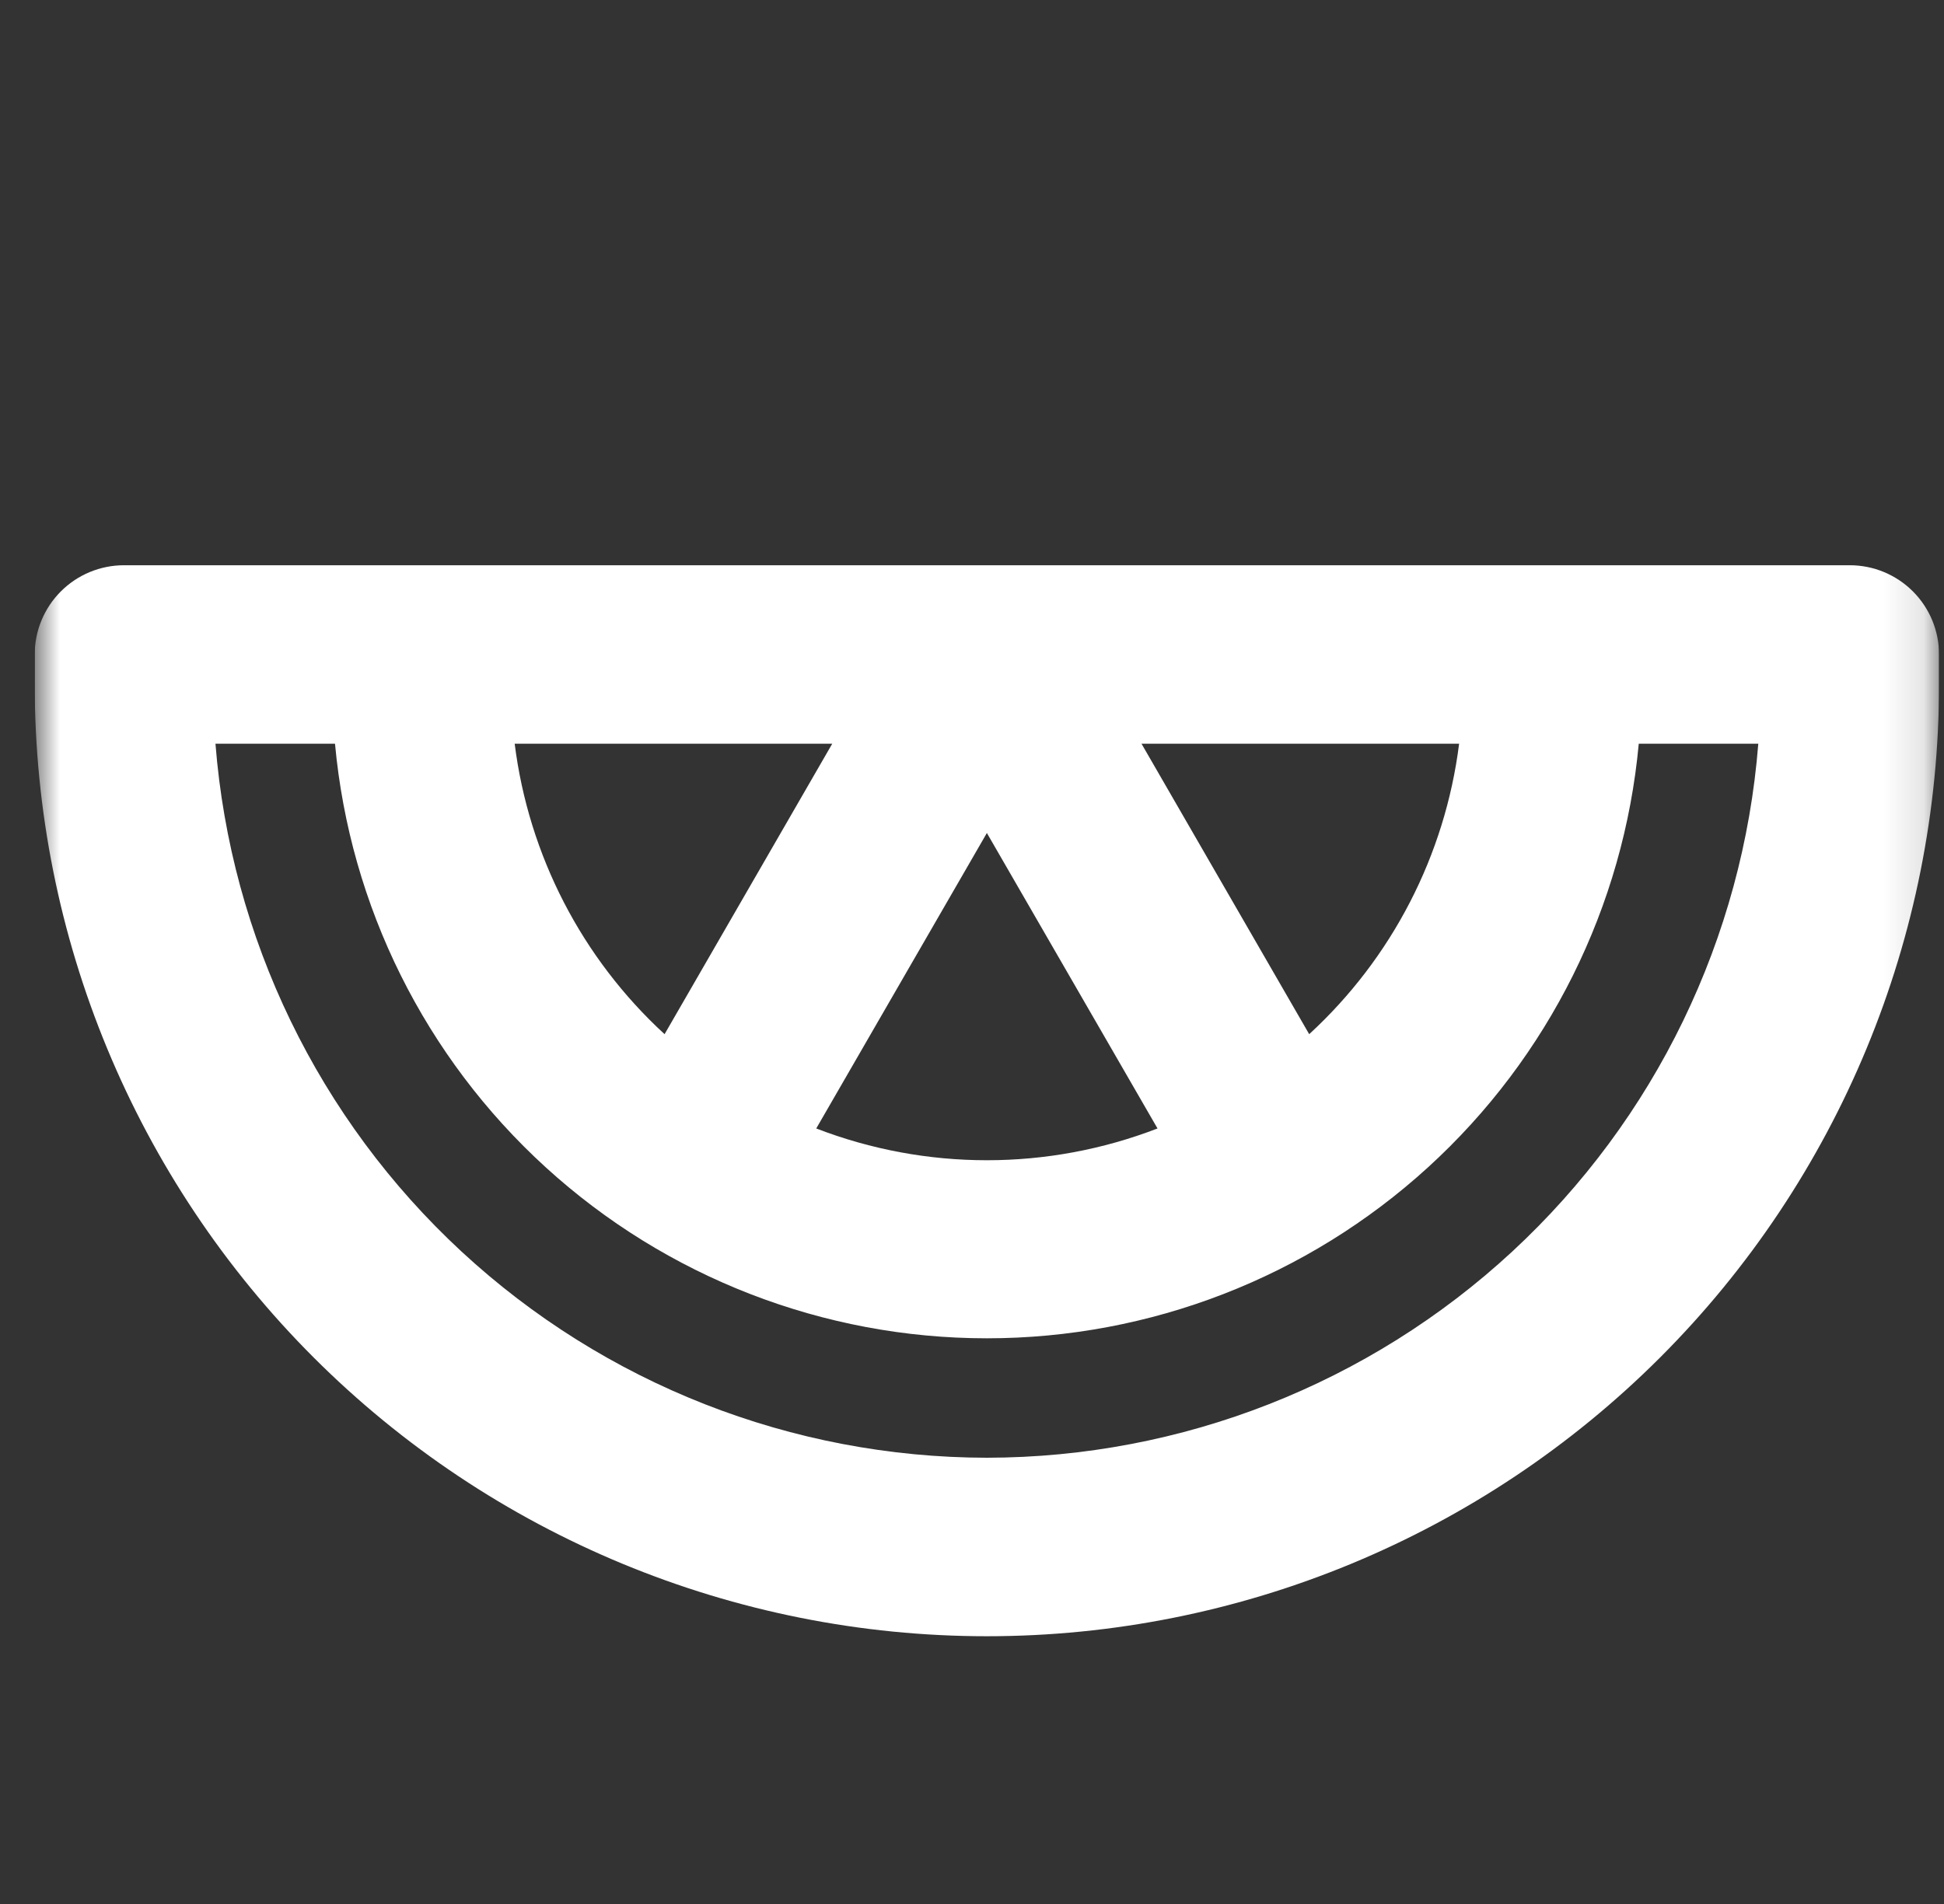 <svg width="49" height="48" viewBox="0 0 49 48" fill="none" xmlns="http://www.w3.org/2000/svg">
<rect x="0" y="0" width="49" height="48" fill="#333333" stroke="none"/>
<g id="icon-1.svg" clip-path="url(#clip0_777_1694)">
<g id="Clip path group">
<mask id="mask0_777_1694" style="mask-type:luminance" maskUnits="userSpaceOnUse" x="0" y="0" width="49" height="48">
<g id="clip0_80_832">
<path id="Vector" d="M48.875 0H0.875V48H48.875V0Z" fill="white"/>
</g>
</mask>
<g mask="url(#mask0_777_1694)">
<g id="Group">
<path id="Vector_2" d="M46.625 14.25H3.125C2.528 14.25 1.956 14.487 1.534 14.909C1.112 15.331 0.875 15.903 0.875 16.5V17.25C0.875 23.615 3.404 29.72 7.904 34.221C12.405 38.721 18.51 41.25 24.875 41.25C31.24 41.25 37.345 38.721 41.846 34.221C46.346 29.72 48.875 23.615 48.875 17.25V16.5C48.875 15.903 48.638 15.331 48.216 14.909C47.794 14.487 47.222 14.25 46.625 14.25ZM12.973 18.75H20.977L16.751 26.072C14.665 24.155 13.326 21.561 12.973 18.75ZM24.875 21L29.176 28.449C26.408 29.517 23.342 29.517 20.574 28.449L24.875 21ZM32.999 26.072L28.773 18.75H36.778C36.424 21.561 35.085 24.155 32.999 26.072ZM24.875 36.75C19.965 36.744 15.237 34.888 11.633 31.552C8.03 28.216 5.816 23.645 5.431 18.75H8.444C8.821 22.847 10.715 26.656 13.755 29.428C16.795 32.201 20.761 33.739 24.875 33.739C28.989 33.739 32.955 32.201 35.995 29.428C39.035 26.656 40.929 22.847 41.306 18.75H44.319C43.934 23.645 41.72 28.216 38.117 31.552C34.513 34.888 29.785 36.744 24.875 36.75Z" fill="white"/>
</g>
</g>
</g>
</g>
<defs>
<clipPath id="clip0_777_1694">
<rect width="48" height="48" fill="white" transform="translate(0.875)"/>
</clipPath>
</defs>
</svg>
